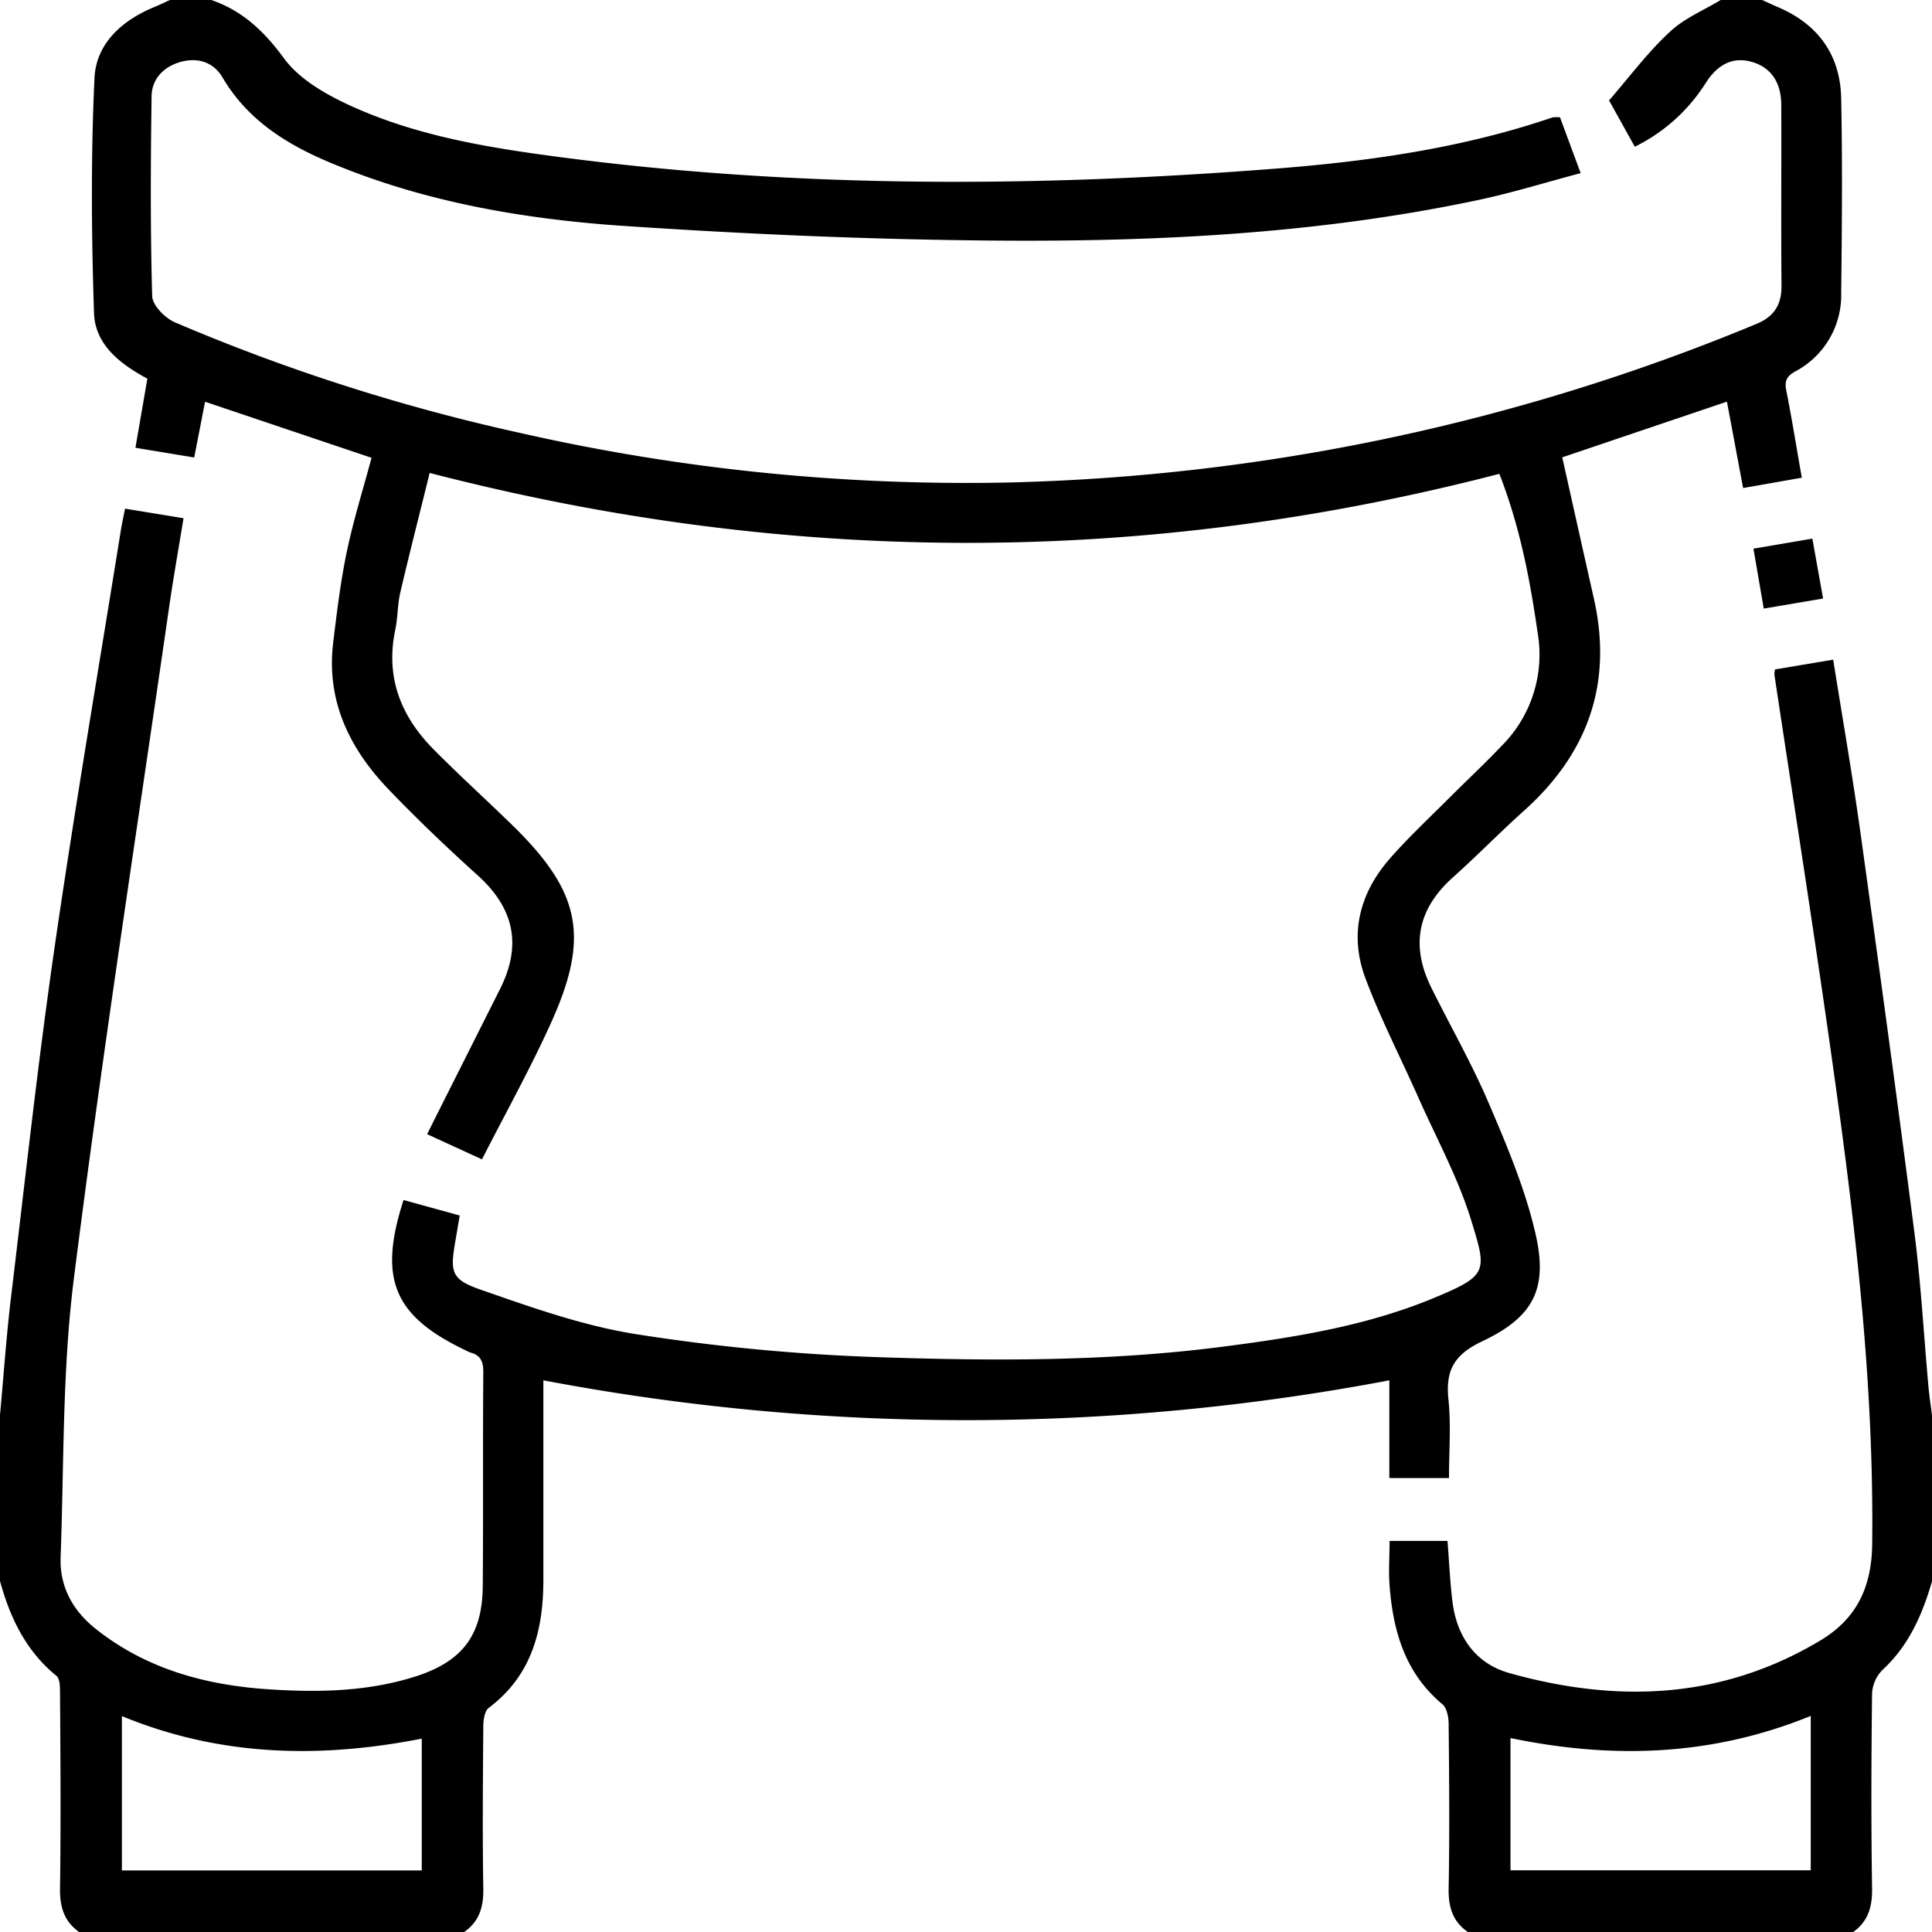 <svg xmlns="http://www.w3.org/2000/svg" viewBox="0 0 384 384"><g id="katman_2" data-name="katman 2"><g id="katman_1-2" data-name="katman 1"><path d="M42,0c6.24,2.14,10.56,6.29,14.48,11.64,2.72,3.7,7.25,6.5,11.51,8.58,12.35,6,25.79,8.58,39.27,10.46,48.62,6.77,97.42,6.66,146.23,2.84,18.68-1.46,37.24-4.09,55.11-10.19a6.1,6.1,0,0,1,1.47,0c1.24,3.37,2.52,6.83,4.1,11.08-7,1.86-13.63,3.92-20.38,5.35-31.46,6.66-63.42,8.29-95.41,8.06-25.22-.18-50.46-1.29-75.62-3C103.84,43.45,85.07,40.21,67.28,33,58,29.3,49.55,24.44,44.23,15.4c-1.76-3-4.8-4-8.15-3.14s-5.9,3.27-5.95,6.87c-.19,13.24-.26,26.49.12,39.73.05,1.82,2.55,4.36,4.5,5.2a385.77,385.77,0,0,0,68.68,22,400.6,400.6,0,0,0,97.43,9.83A413.21,413.21,0,0,0,349.09,64.39c3.41-1.4,5-3.71,5-7.48-.11-12,0-24-.05-36,0-4.55-2.06-7.5-5.79-8.59-3.58-1.05-6.67.24-9.15,4.06a34.81,34.81,0,0,1-14.17,12.78c-1.87-3.35-3.67-6.61-5.12-9.2,4.13-4.76,7.68-9.55,12-13.55C334.62,3.7,338.54,2.1,342,0h8.25c1,.45,2,.93,3,1.36,8.06,3.39,12.52,9.5,12.7,18.19.26,12.87.15,25.75,0,38.63a17.15,17.15,0,0,1-9.19,15.68c-1.78,1-2.08,2-1.7,3.88,1.12,5.6,2,11.24,3.07,17.21L346.46,97c-1.11-5.9-2.15-11.48-3.22-17.17L310.51,90.9c2.09,9.34,4.16,18.65,6.27,28,3.81,16.83-1.09,30.75-13.82,42.19-4.84,4.34-9.38,9-14.22,13.33-7,6.28-8.4,13.54-4.25,21.9,3.77,7.6,8,15,11.34,22.78,3.61,8.44,7.24,17,9.32,25.92,2.59,11.07-.28,16.71-10.54,21.57-5.58,2.63-7.33,5.77-6.72,11.57.53,5.06.11,10.22.11,15.61H276.14V274.35a450.37,450.37,0,0,1-168.14,0v3.6q0,18,0,36c0,10.05-2.29,19.06-10.86,25.5-.82.62-1.07,2.39-1.08,3.62-.08,10.75-.18,21.51,0,32.25.07,3.67-.78,6.57-3.82,8.7H15.75c-3-2.11-3.87-5-3.82-8.65.18-13,.09-25.9,0-38.84,0-1.18,0-2.87-.71-3.44C5.16,328.16,2,321.55,0,314.25v-33c.72-7.81,1.26-15.64,2.19-23.42C5,234.53,7.53,211.18,10.89,188c4-27.54,8.7-55,13.11-82.47.21-1.34.51-2.67.85-4.43L36.48,103c-1,6.11-2.06,12.06-2.92,18.05-6.4,44.35-13.27,88.65-18.88,133.1-2.31,18.28-1.95,36.9-2.63,55.36-.21,5.86,2.4,10.61,7,14.26,10.08,8,21.92,11.19,34.46,12,9.87.64,19.76.46,29.32-2.64,9.14-3,13-8.17,13.12-17.73.12-14.25,0-28.5.11-42.74,0-2.11-.59-3.31-2.58-3.84a3.76,3.76,0,0,1-.68-.31c-14.51-6.85-17.69-14.22-12.59-30l11.16,3.08c-.29,1.73-.55,3.28-.82,4.84-1.12,6.44-1,7.87,5.27,10,10.08,3.52,20.34,7.15,30.83,8.78a394.67,394.67,0,0,0,47.67,4.53c22.71.77,45.49.88,68.13-2,14.51-1.86,29-4.12,42.57-9.77,10.79-4.48,10.52-5.21,7.4-15.4-2.61-8.51-7-16.48-10.62-24.67-3.49-7.85-7.45-15.52-10.44-23.55-3.22-8.66-1.15-16.83,4.91-23.73,3.86-4.4,8.18-8.4,12.32-12.56,3.27-3.27,6.66-6.42,9.83-9.77a25.65,25.65,0,0,0,7.18-22.63c-1.53-10.65-3.54-21.1-7.59-31.48C227.33,112.51,156.8,112.49,85.4,94c-2,8.12-4,15.9-5.83,23.73-.57,2.42-.5,5-1,7.42-2,9.45,1.1,17.25,7.68,23.86,5,5.05,10.29,9.85,15.39,14.81,13.84,13.45,15.7,22.39,7.7,39.88-4.1,9-8.88,17.59-13.54,26.73l-10.9-5c1.48-3,2.86-5.72,4.24-8.47q5.13-10.2,10.25-20.39c4.35-8.64,2.84-16-4.37-22.52-6.12-5.53-12.1-11.22-17.8-17.17-7.74-8.08-12.39-17.55-11-29.13.74-6.07,1.47-12.16,2.72-18.13,1.3-6.21,3.21-12.29,4.91-18.63L40.76,79.85,38.6,90.93,26.92,89c.8-4.66,1.56-9,2.37-13.74-5.3-2.84-10.39-6.7-10.6-13-.52-15.57-.64-31.19.09-46.74C19.1,8.62,24.3,4,30.78,1.35c1-.41,2-.9,3-1.35ZM24.23,341.09v30.67h59.6V345.57C63.56,349.54,43.77,349.14,24.23,341.09Z"/><path d="M291.75,384c-3.05-2.12-3.89-5-3.82-8.69.2-10.88.11-21.75,0-32.63,0-1.34-.34-3.2-1.24-3.95-7.41-6.18-9.81-14.52-10.5-23.61-.22-2.84,0-5.72,0-8.85H287.7c.33,4.07.5,8.16,1,12.2.9,6.93,4.63,12.2,11.31,14.07,21.38,6,42.23,5.25,61.81-6.49C369,321.76,372,315.46,372.11,307c.38-31-3.13-61.62-7.39-92.19-3.75-27-8-53.85-12.05-80.76a4.5,4.5,0,0,1,.14-1l11.55-1.94c1.83,11.52,3.78,22.69,5.35,33.91,3.72,26.72,7.39,53.44,10.82,80.19,1.28,10,1.84,20.15,2.75,30.23.18,2,.48,3.91.72,5.86v33c-1.92,6.62-4.6,12.77-9.83,17.6a7.18,7.18,0,0,0-2.08,4.65c-.16,12.95-.2,25.9,0,38.84.05,3.66-.8,6.54-3.82,8.66Zm68.15-42.95c-19.72,8.05-39.51,8.59-59.68,4.4v26.28H359.9Z"/><path d="M348.51,109.05l11.71-2c.71,4,1.38,7.73,2.13,11.91l-11.79,2C349.86,116.92,349.21,113.11,348.51,109.05Z"/></g></g></svg>